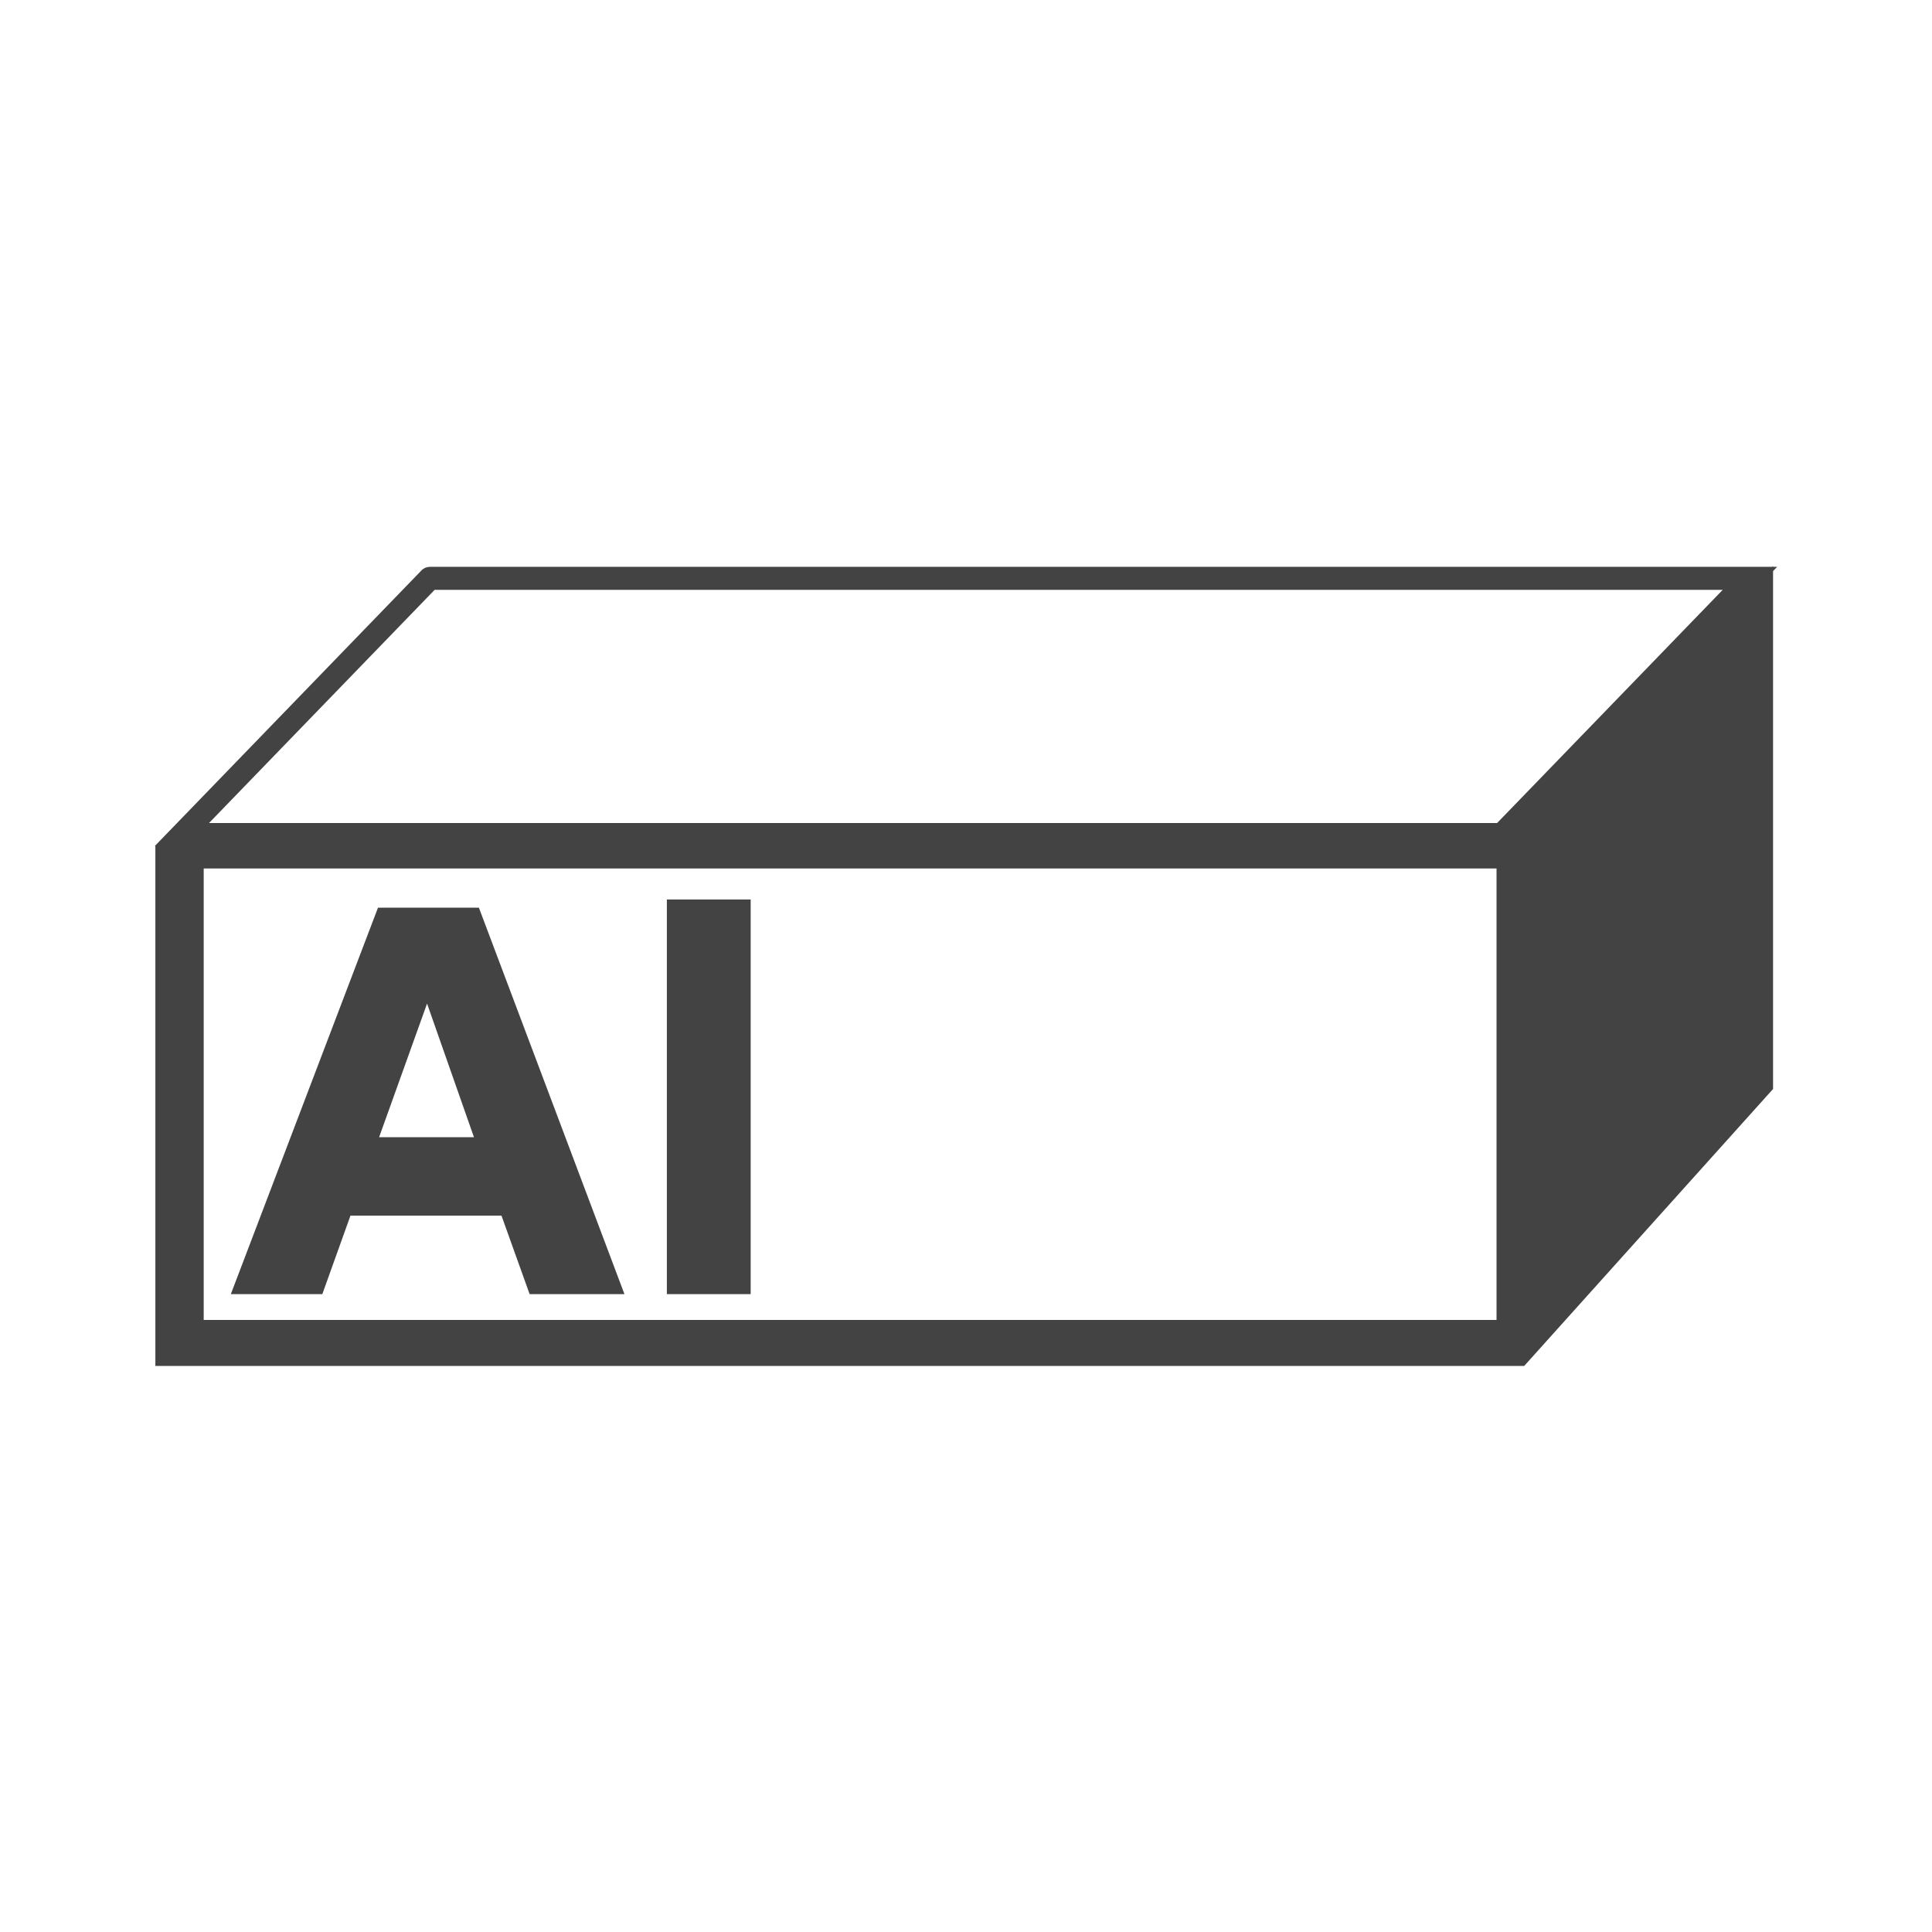 <?xml version="1.0" encoding="UTF-8" standalone="no"?>
<!-- Created for MapSVG plugin: http://mapsvg.com -->

<svg
   inkscape:export-ydpi="300"
   inkscape:export-xdpi="300"
   inkscape:export-filename="D:\Projects\#Mali-Data\Infographic Conflict Data\malimap005.png"
   inkscape:version="1.1.1 (3bf5ae0d25, 2021-09-20)"
   sodipodi:docname="aluminum.svg"
   id="svg11"
   version="1.1"
   height="48"
   width="48"
   mapsvg:geoViewBox="-12.243005 25.000722 4.244202 10.160296"
   xmlns:inkscape="http://www.inkscape.org/namespaces/inkscape"
   xmlns:sodipodi="http://sodipodi.sourceforge.net/DTD/sodipodi-0.dtd"
   xmlns:xlink="http://www.w3.org/1999/xlink"
   xmlns="http://www.w3.org/2000/svg"
   xmlns:svg="http://www.w3.org/2000/svg"
   xmlns:mapsvg="http://mapsvg.com">
  <defs
     id="defs15">
    <rect
       x="1090.405"
       y="-25.82"
       width="210.534"
       height="200.603"
       id="rect96070" />
    <rect
       x="-5.618"
       y="1238.709"
       width="1247.135"
       height="147.465"
       id="rect64718" />
    <rect
       x="-356.726"
       y="-255.607"
       width="775.861"
       height="1925.91"
       id="rect58802" />
    <rect
       x="370.77"
       y="1016.808"
       width="485.933"
       height="369.366"
       id="rect26089" />
    <rect
       x="29.792"
       y="-57.599"
       width="524.348"
       height="220.464"
       id="rect13007" />
    <pattern
       inkscape:collect="always"
       xlink:href="#Strips1_3-8"
       id="pattern2909-5"
       patternTransform="matrix(1.708,1.394,-1.394,1.708,212.023,159.39)" />
    <pattern
       inkscape:collect="always"
       patternUnits="userSpaceOnUse"
       width="4"
       height="1"
       patternTransform="translate(0,0) scale(10,10)"
       id="Strips1_3-8"
       inkscape:stockid="Stripes 1:3">
      <rect
         style="fill:black;stroke:none"
         x="0"
         y="-0.5"
         width="1"
         height="2"
         id="rect1868-0" />
    </pattern>
    <pattern
       inkscape:collect="always"
       patternUnits="userSpaceOnUse"
       width="4"
       height="1"
       patternTransform="translate(0,0) scale(10,10)"
       id="Strips1_3"
       inkscape:stockid="Stripes 1:3">
      <rect
         style="fill:black;stroke:none"
         x="0"
         y="-0.5"
         width="1"
         height="2"
         id="rect1868" />
    </pattern>
    <pattern
       inkscape:collect="always"
       xlink:href="#Strips1_3"
       id="pattern864"
       patternTransform="matrix(1.708,1.394,-1.394,1.708,212.023,159.39)" />
    <rect
       x="370.77"
       y="1016.808"
       width="485.933"
       height="369.366"
       id="rect30135" />
    <rect
       x="370.77"
       y="1016.808"
       width="485.933"
       height="369.366"
       id="rect32375" />
    <rect
       x="370.77"
       y="1016.808"
       width="485.933"
       height="369.366"
       id="rect32483" />
    <rect
       x="370.77"
       y="1016.808"
       width="485.933"
       height="369.366"
       id="rect32591" />
    <rect
       x="370.77"
       y="1016.808"
       width="485.933"
       height="369.366"
       id="rect33713" />
    <rect
       x="370.77"
       y="1016.808"
       width="485.933"
       height="369.366"
       id="rect33821" />
    <rect
       x="370.77"
       y="1016.808"
       width="485.933"
       height="369.366"
       id="rect34046" />
    <rect
       x="370.77"
       y="1016.808"
       width="485.933"
       height="369.366"
       id="rect34154" />
    <rect
       x="370.77"
       y="1016.808"
       width="485.933"
       height="369.366"
       id="rect34262" />
    <rect
       x="370.77"
       y="1016.808"
       width="485.933"
       height="369.366"
       id="rect34538" />
    <rect
       x="370.77"
       y="1016.808"
       width="485.933"
       height="369.366"
       id="rect34646" />
    <rect
       x="-5.618"
       y="1238.709"
       width="1247.135"
       height="147.465"
       id="rect70122" />
    <rect
       x="29.792"
       y="-57.599"
       width="770.123"
       height="75.808"
       id="rect13007-9" />
    <rect
       x="1090.405"
       y="-25.82"
       width="210.534"
       height="200.603"
       id="rect96070-0" />
    <rect
       x="1090.405"
       y="-25.82"
       width="210.534"
       height="200.603"
       id="rect96070-3" />
    <rect
       x="1090.405"
       y="-25.82"
       width="210.534"
       height="200.603"
       id="rect96070-5" />
    <rect
       x="1090.405"
       y="-25.82"
       width="210.534"
       height="200.603"
       id="rect96070-4" />
    <rect
       x="1090.405"
       y="-25.82"
       width="210.534"
       height="200.603"
       id="rect96070-6" />
    <rect
       x="1090.405"
       y="-25.82"
       width="210.534"
       height="200.603"
       id="rect96070-45" />
    <rect
       x="1090.405"
       y="-25.82"
       width="210.534"
       height="200.603"
       id="rect96070-1" />
    <rect
       x="1090.405"
       y="-25.82"
       width="210.534"
       height="200.603"
       id="rect96070-9" />
    <rect
       x="1090.405"
       y="-25.82"
       width="210.534"
       height="200.603"
       id="rect96070-65" />
    <rect
       x="1090.405"
       y="-25.82"
       width="210.534"
       height="200.603"
       id="rect96070-1-7" />
    <rect
       x="1090.405"
       y="-25.82"
       width="210.534"
       height="200.603"
       id="rect96070-1-3" />
    <rect
       x="1090.405"
       y="-25.82"
       width="210.534"
       height="200.603"
       id="rect96070-4-9" />
    <rect
       x="370.77"
       y="1016.808"
       width="485.933"
       height="369.366"
       id="rect33713-0" />
    <rect
       x="1090.405"
       y="-25.82"
       width="210.534"
       height="200.603"
       id="rect96070-6-6" />
    <rect
       x="370.77"
       y="1016.808"
       width="485.933"
       height="369.366"
       id="rect34646-9" />
    <rect
       x="1090.405"
       y="-25.82"
       width="210.534"
       height="200.603"
       id="rect96070-45-8" />
    <rect
       x="1090.405"
       y="-25.82"
       width="210.534"
       height="200.603"
       id="rect96070-0-6" />
    <rect
       x="370.77"
       y="1016.808"
       width="485.933"
       height="369.366"
       id="rect32483-2" />
    <rect
       x="1090.405"
       y="-25.82"
       width="210.534"
       height="200.603"
       id="rect96070-06" />
    <rect
       x="370.77"
       y="1016.808"
       width="485.933"
       height="369.366"
       id="rect34154-7" />
    <rect
       x="370.77"
       y="1016.808"
       width="485.933"
       height="369.366"
       id="rect30135-5" />
    <rect
       x="1090.405"
       y="-25.82"
       width="210.534"
       height="200.603"
       id="rect96070-3-3" />
    <rect
       x="370.77"
       y="1016.808"
       width="485.933"
       height="369.366"
       id="rect33821-9" />
    <rect
       x="1090.405"
       y="-25.82"
       width="210.534"
       height="200.603"
       id="rect96070-5-7" />
    <rect
       x="370.77"
       y="1016.808"
       width="485.933"
       height="369.366"
       id="rect32591-7" />
    <rect
       x="1090.405"
       y="-25.82"
       width="210.534"
       height="200.603"
       id="rect96070-1-7-1" />
    <rect
       x="1090.405"
       y="-25.82"
       width="210.534"
       height="200.603"
       id="rect96070-1-3-8" />
    <rect
       x="370.77"
       y="1016.808"
       width="485.933"
       height="369.366"
       id="rect32375-4" />
    <rect
       x="1090.405"
       y="-25.82"
       width="210.534"
       height="200.603"
       id="rect96070-1-77" />
    <rect
       x="370.77"
       y="1016.808"
       width="485.933"
       height="369.366"
       id="rect34262-3" />
  </defs>
  <sodipodi:namedview
     id="namedview13"
     pagecolor="#ffffff"
     bordercolor="#cccccc"
     borderopacity="1"
     inkscape:pageshadow="0"
     inkscape:pageopacity="1"
     inkscape:pagecheckerboard="0"
     showgrid="false"
     inkscape:zoom="5.6568542"
     inkscape:cx="-8.8388348"
     inkscape:cy="-16.351844"
     inkscape:window-width="1858"
     inkscape:window-height="1057"
     inkscape:window-x="-8"
     inkscape:window-y="1072"
     inkscape:window-maximized="1"
     inkscape:current-layer="layer7"
     inkscape:snap-global="true"
     fit-margin-top="0"
     fit-margin-left="0"
     fit-margin-right="0"
     fit-margin-bottom="0"
     units="px"
     showguides="true"
     inkscape:guide-bbox="true" />
  <g
     inkscape:groupmode="layer"
     id="layer7"
     inkscape:label="icons"
     style="display:inline"
     transform="translate(-21.067, -181.172)">
    <path
       id="path12811"
       style="font-variation-settings:normal;display:inline;overflow:visible;vector-effect:none;fill:#434343;fill-opacity:1;stroke:none;stroke-width:1px;stroke-linecap:butt;stroke-linejoin:miter;stroke-miterlimit:4;stroke-dasharray:none;stroke-dashoffset:0;stroke-opacity:1;-inkscape-stroke:none;paint-order:fill markers stroke;stop-color:#000000"
       d="m 65.117,195.235 -0.019,0.02 H 31.743 c -0.077,5.8e-4 -0.15,0.032 -0.203,0.087 l -6.613,6.835 v 9.2e-4 l -0.015,0.015 h 0.015 v 0.27 0.286 12.36 h 34.008 l 6.183,-6.881 V 195.36 l 0.102,-0.105 h -0.102 z m -33.252,0.592 h 32.002 l -5.605,5.793 h -32.002 z m -5.737,6.922 H 58.248 V 213.965 H 26.128 Z m 11.507,0.771 v 9.805 h 2.082 v -9.805 z m -7.177,0.203 -3.656,9.601 h 2.273 l 0.699,-1.95 h 3.752 l 0.699,1.95 h 2.356 l -3.616,-9.601 z m 1.219,2.383 1.165,3.319 h -2.356 z" />
  </g>
</svg>
